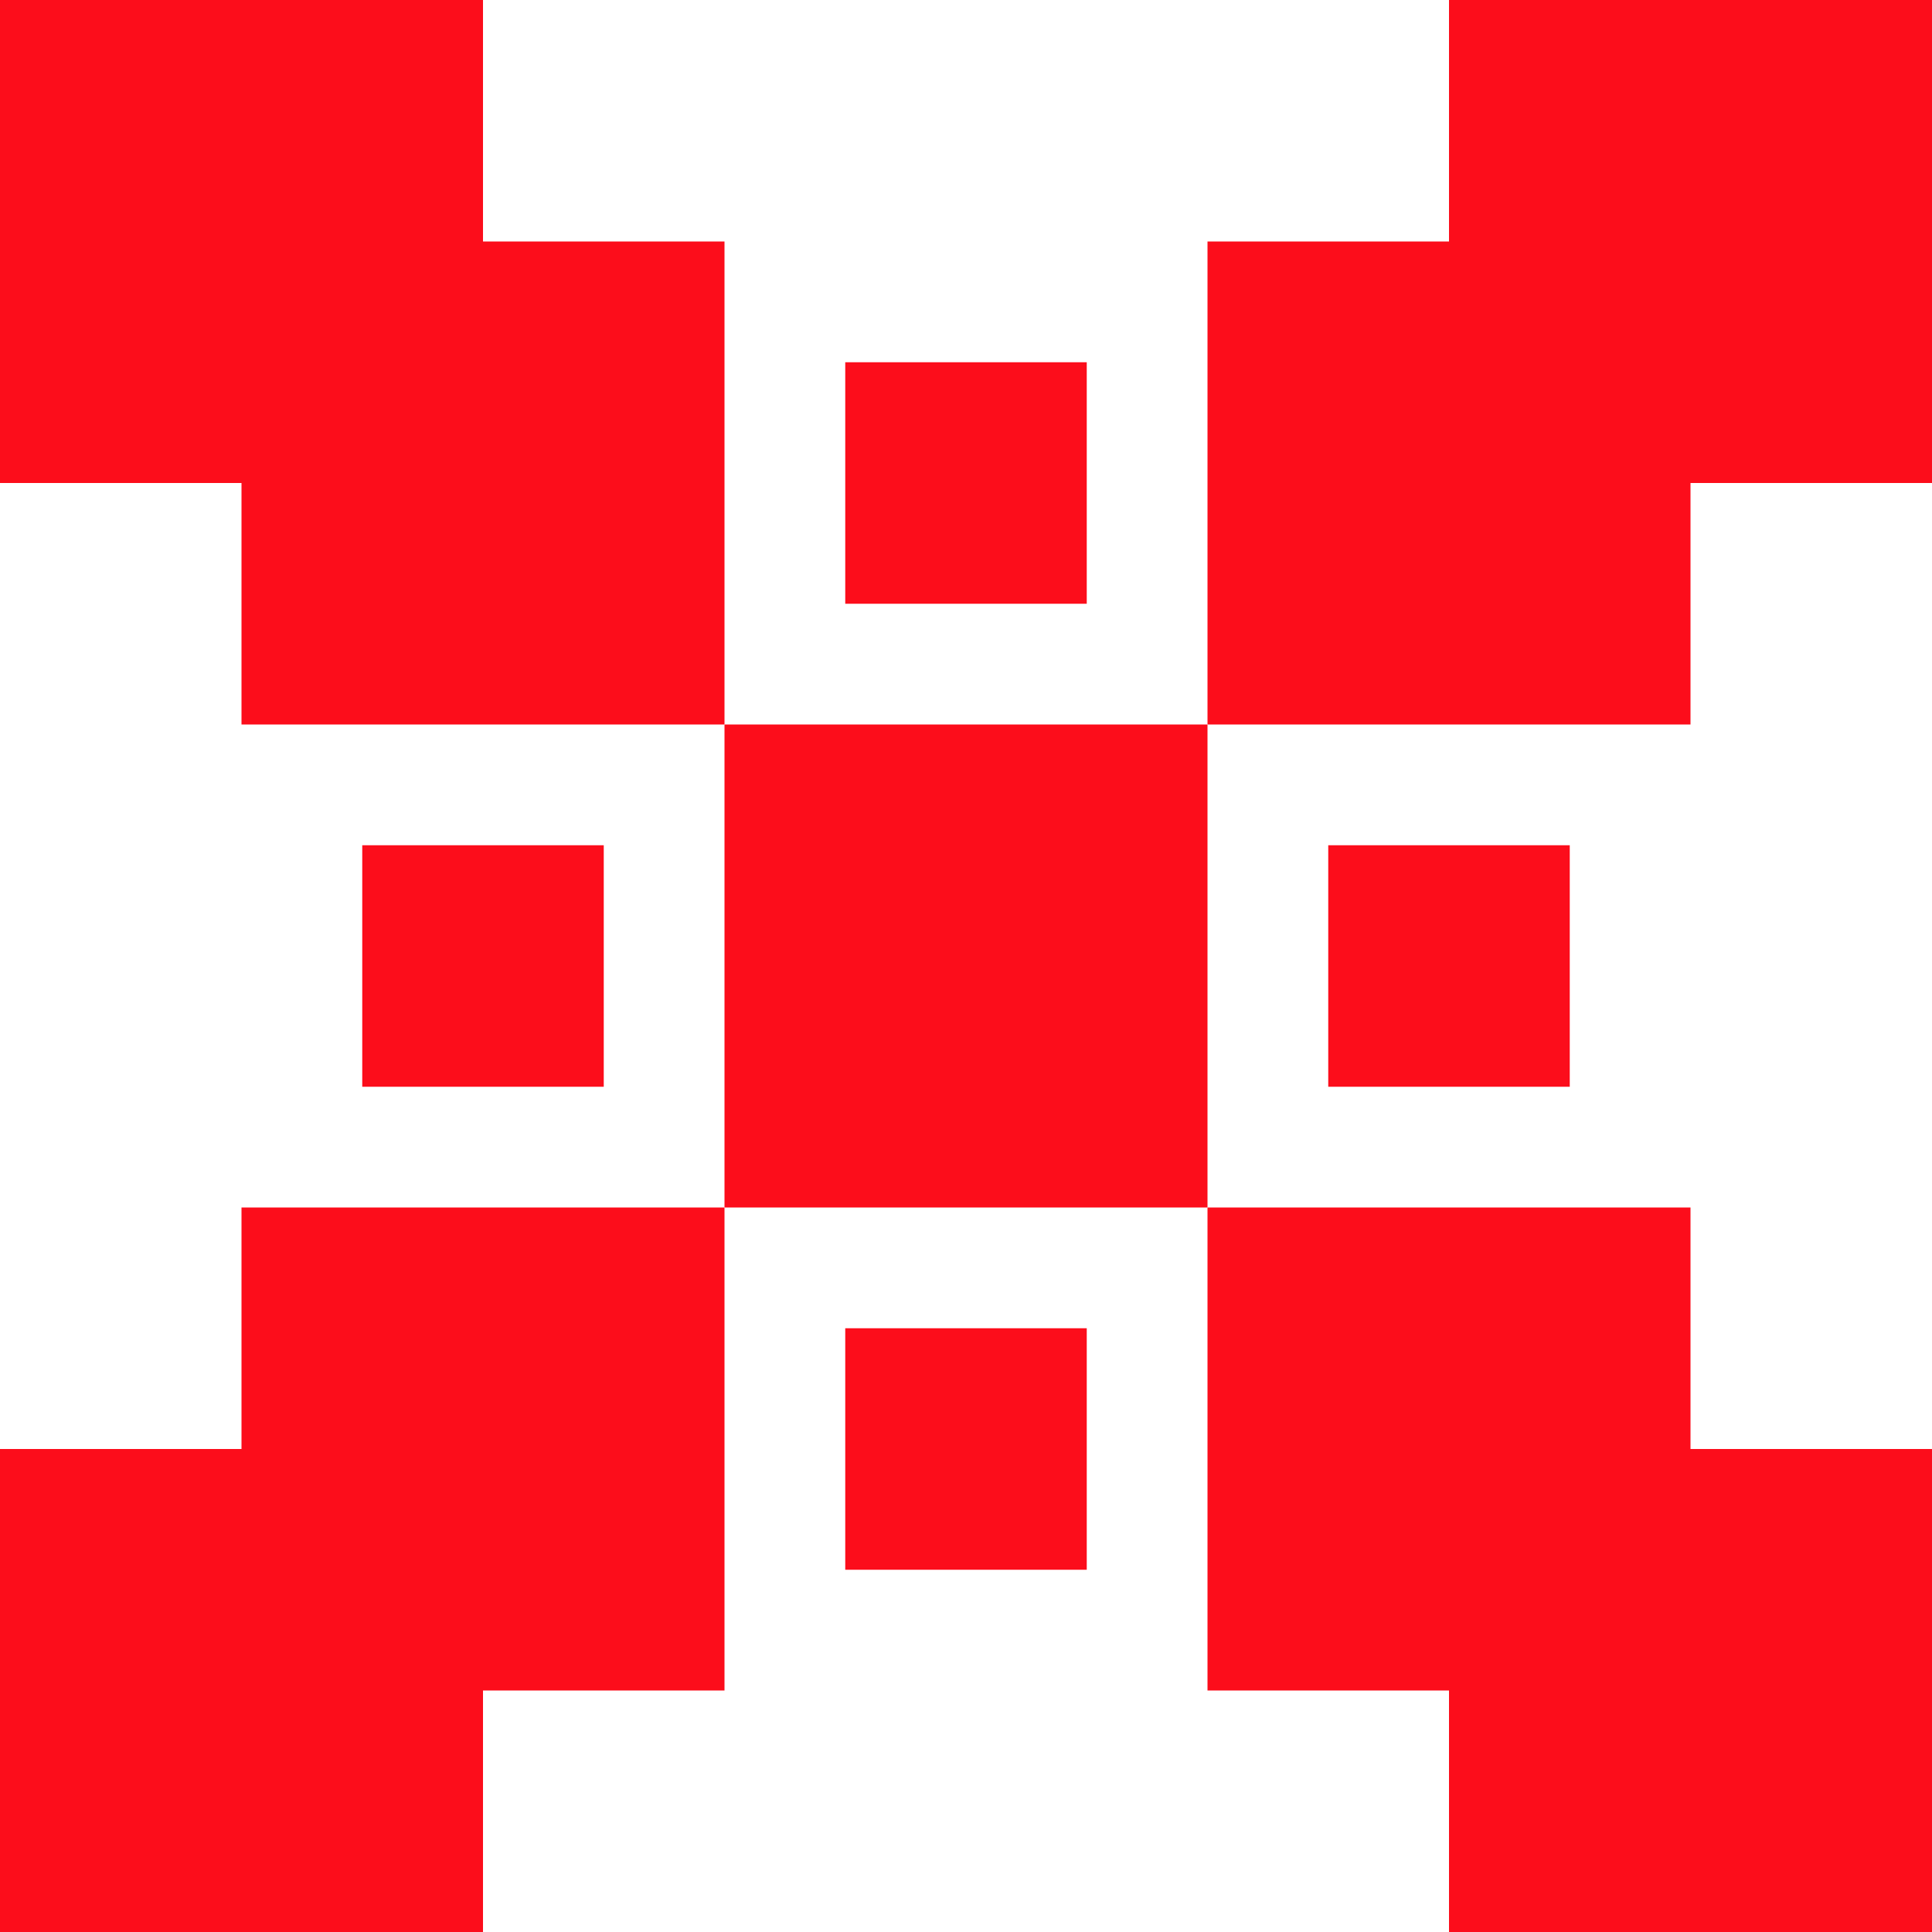 <svg width="50" height="50" viewBox="0 0 50 50" fill="none" xmlns="http://www.w3.org/2000/svg">
<rect x="18.75" y="6.25" width="12.5" height="12.5" transform="rotate(90 18.75 6.25)" fill="#FC0D1B"/>
<rect x="12.5" width="12.5" height="12.5" transform="rotate(90 12.5 0)" fill="#FC0D1B"/>
<rect x="50" width="12.5" height="12.5" transform="rotate(90 50 0)" fill="#FC0D1B"/>
<rect x="15.625" y="21.875" width="6.25" height="6.25" transform="rotate(90 15.625 21.875)" fill="#FC0D1B"/>
<rect x="40.625" y="21.875" width="6.25" height="6.25" transform="rotate(90 40.625 21.875)" fill="#FC0D1B"/>
<rect x="28.125" y="9.375" width="6.25" height="6.25" transform="rotate(90 28.125 9.375)" fill="#FC0D1B"/>
<rect x="28.125" y="34.375" width="6.25" height="6.25" transform="rotate(90 28.125 34.375)" fill="#FC0D1B"/>
<rect x="31.25" y="18.75" width="12.5" height="12.5" transform="rotate(90 31.25 18.75)" fill="#FC0D1B"/>
<rect x="43.75" y="31.25" width="12.5" height="12.5" transform="rotate(90 43.75 31.25)" fill="#FC0D1B"/>
<rect x="50" y="37.5" width="12.5" height="12.5" transform="rotate(90 50 37.5)" fill="#FC0D1B"/>
<rect x="43.75" y="6.25" width="12.5" height="12.5" transform="rotate(90 43.75 6.25)" fill="#FC0D1B"/>
<rect x="18.75" y="31.25" width="12.5" height="12.5" transform="rotate(90 18.75 31.25)" fill="#FC0D1B"/>
<rect x="12.5" y="37.5" width="12.5" height="12.5" transform="rotate(90 12.5 37.5)" fill="#FC0D1B"/>
</svg>
